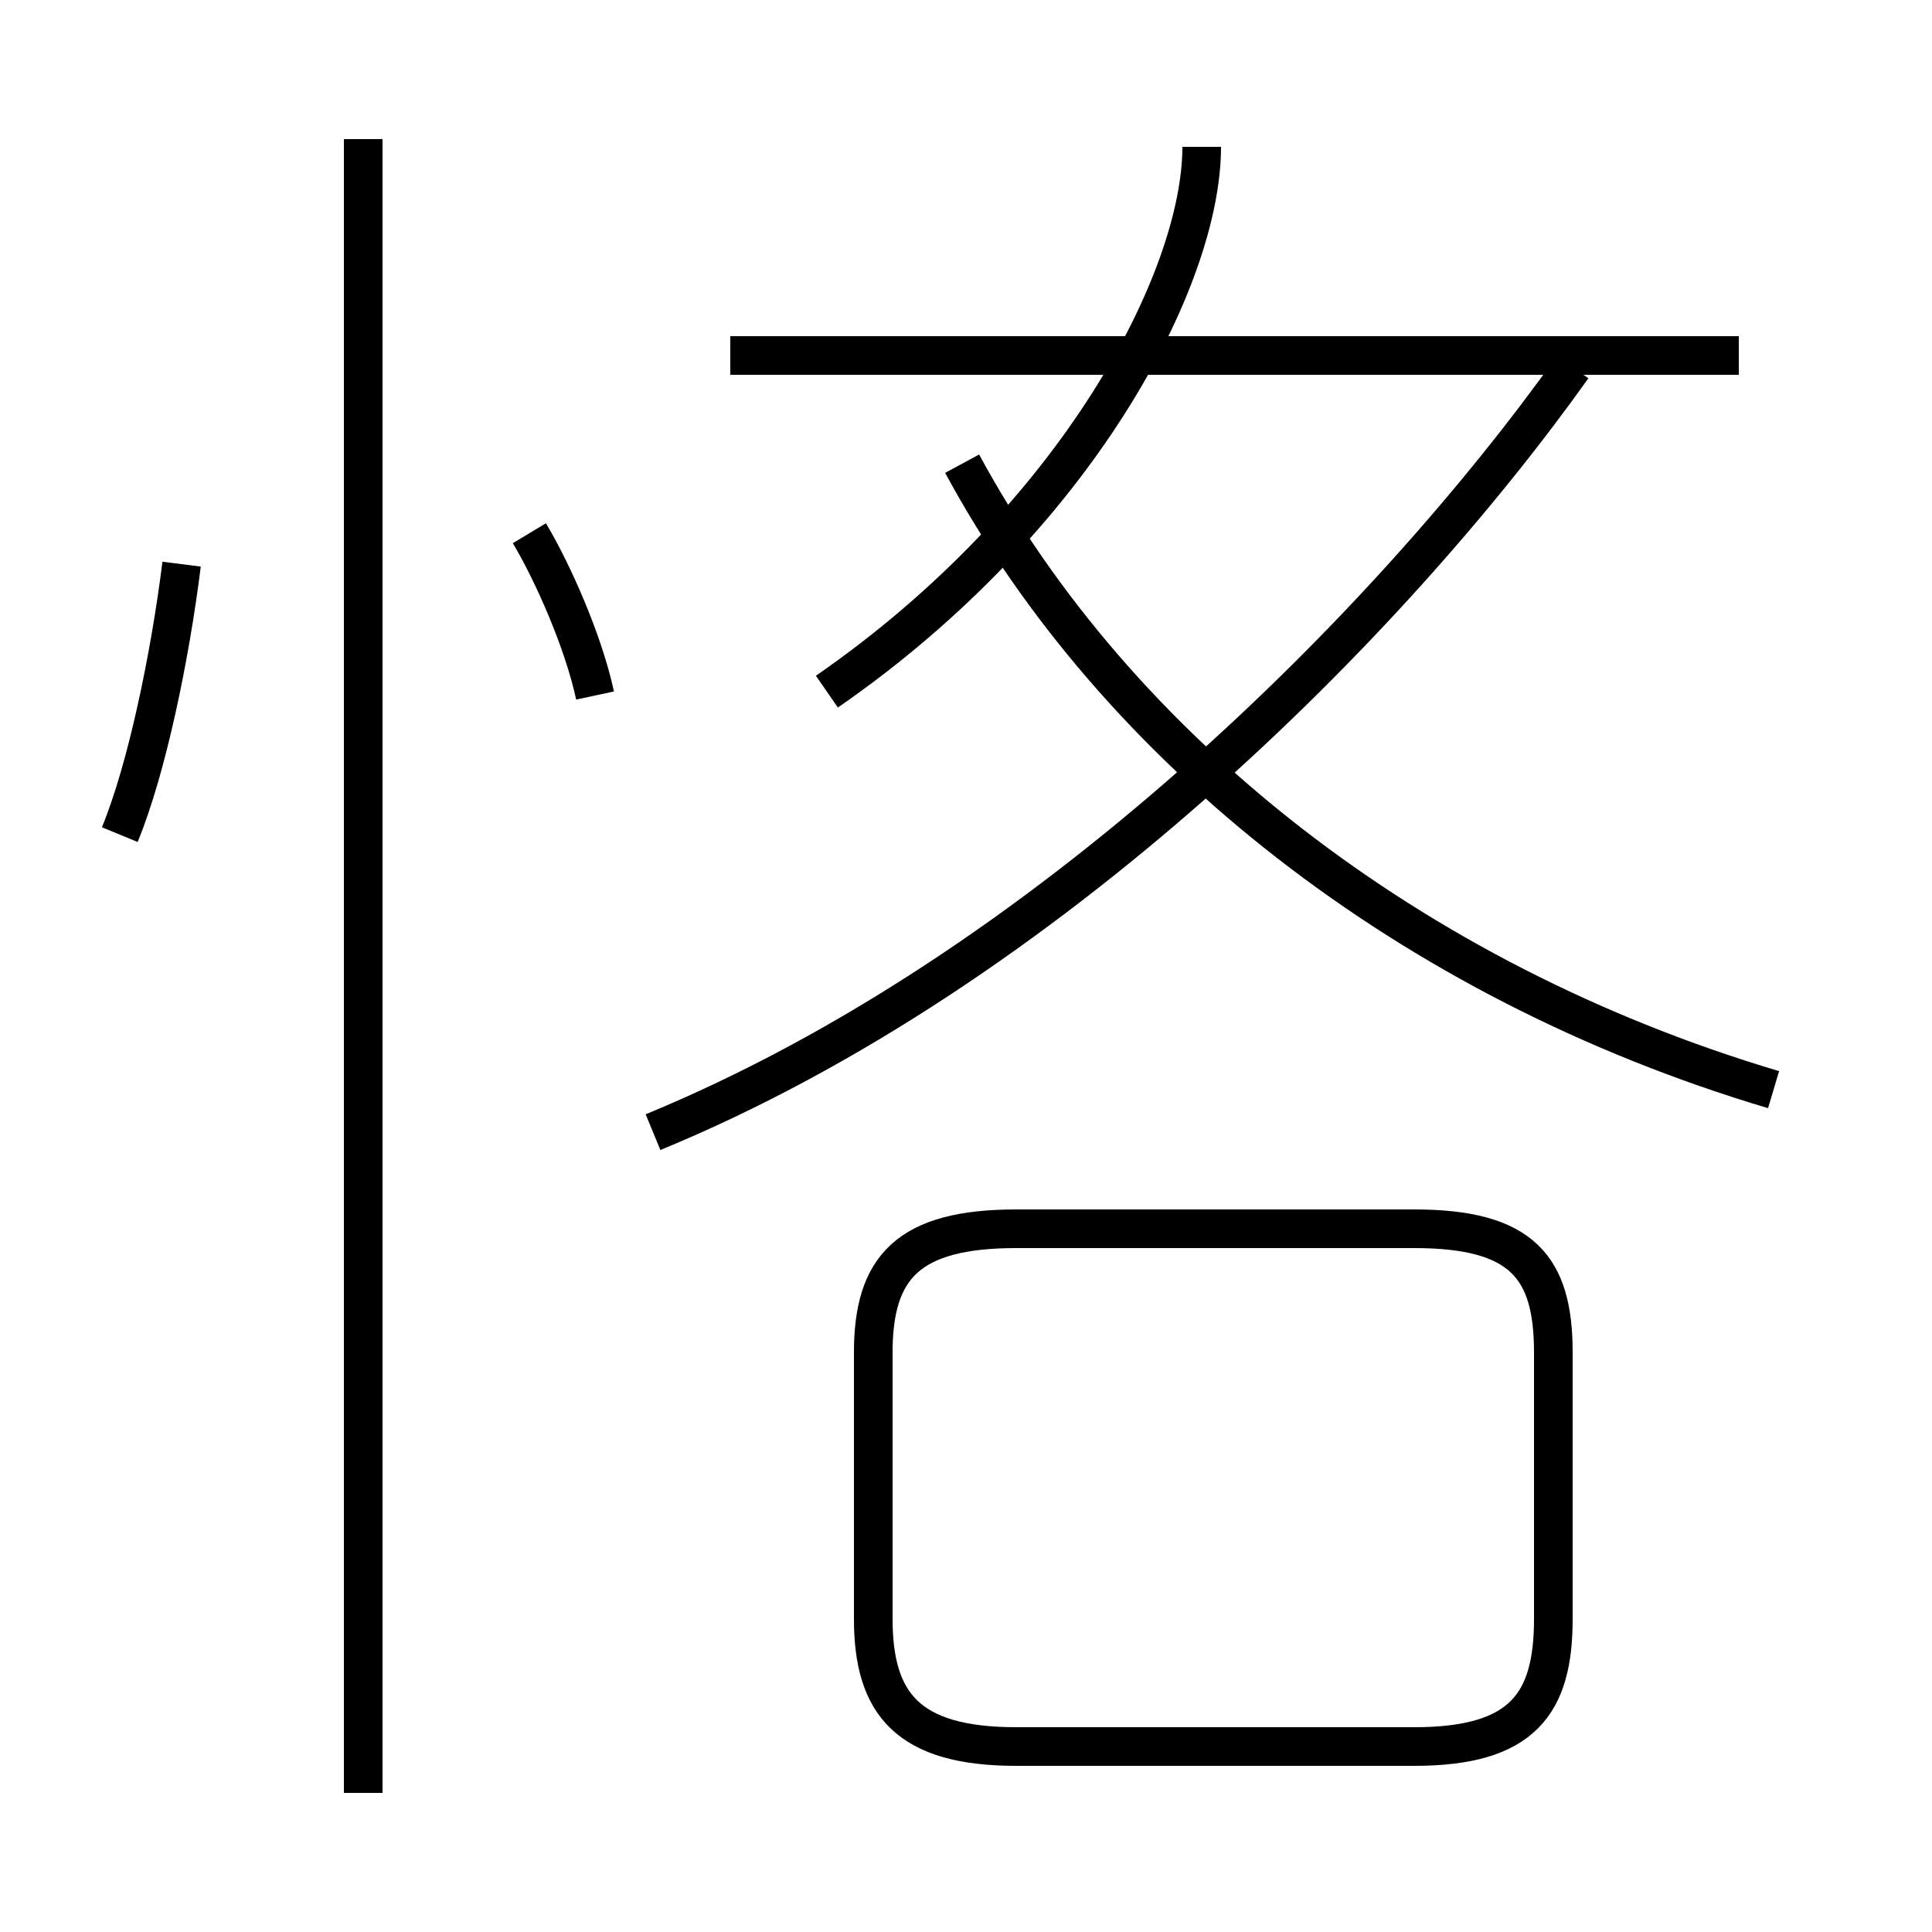<?xml version='1.0' encoding='utf8'?>
<svg viewBox="0.0 -6.0 50.0 50.0" version="1.1" xmlns="http://www.w3.org/2000/svg">
<rect x="0.0" y="-6.0" width="50.0" height="50.0" fill="#808080" stroke="none"/>
<rect x="-1000" y="-1000" width="2000" height="2000" stroke="white" fill="white"/>
<g style="fill:white;stroke:#000000;  stroke-width:1">
<path d="M 16.9 -14.7 C 27.1 -18.9 36.0 -27.9 40.7 -34.5 M 9.4 2.4 L 9.4 -40.4 M 3.1 -22.4 C 3.8 -24.1 4.4 -27.0 4.7 -29.4 M 26.3 1.2 L 36.6 1.2 C 39.4 1.2 40.2 0.1 40.2 -2.1 L 40.2 -9.0 C 40.2 -11.2 39.4 -12.2 36.6 -12.2 L 26.3 -12.2 C 23.5 -12.2 22.6 -11.2 22.6 -9.0 L 22.6 -2.1 C 22.6 0.1 23.5 1.2 26.3 1.2 Z M 15.4 -26.0 C 15.1 -27.4 14.3 -29.2 13.7 -30.2 M 21.4 -26.1 C 27.9 -30.6 31.1 -36.8 31.1 -40.2 M 45.9 -15.8 C 36.5 -18.6 28.9 -24.6 24.9 -32.0 M 45.0 -34.8 L 18.9 -34.8" transform="translate(0.0, 38.0)" />
</g>
</svg>